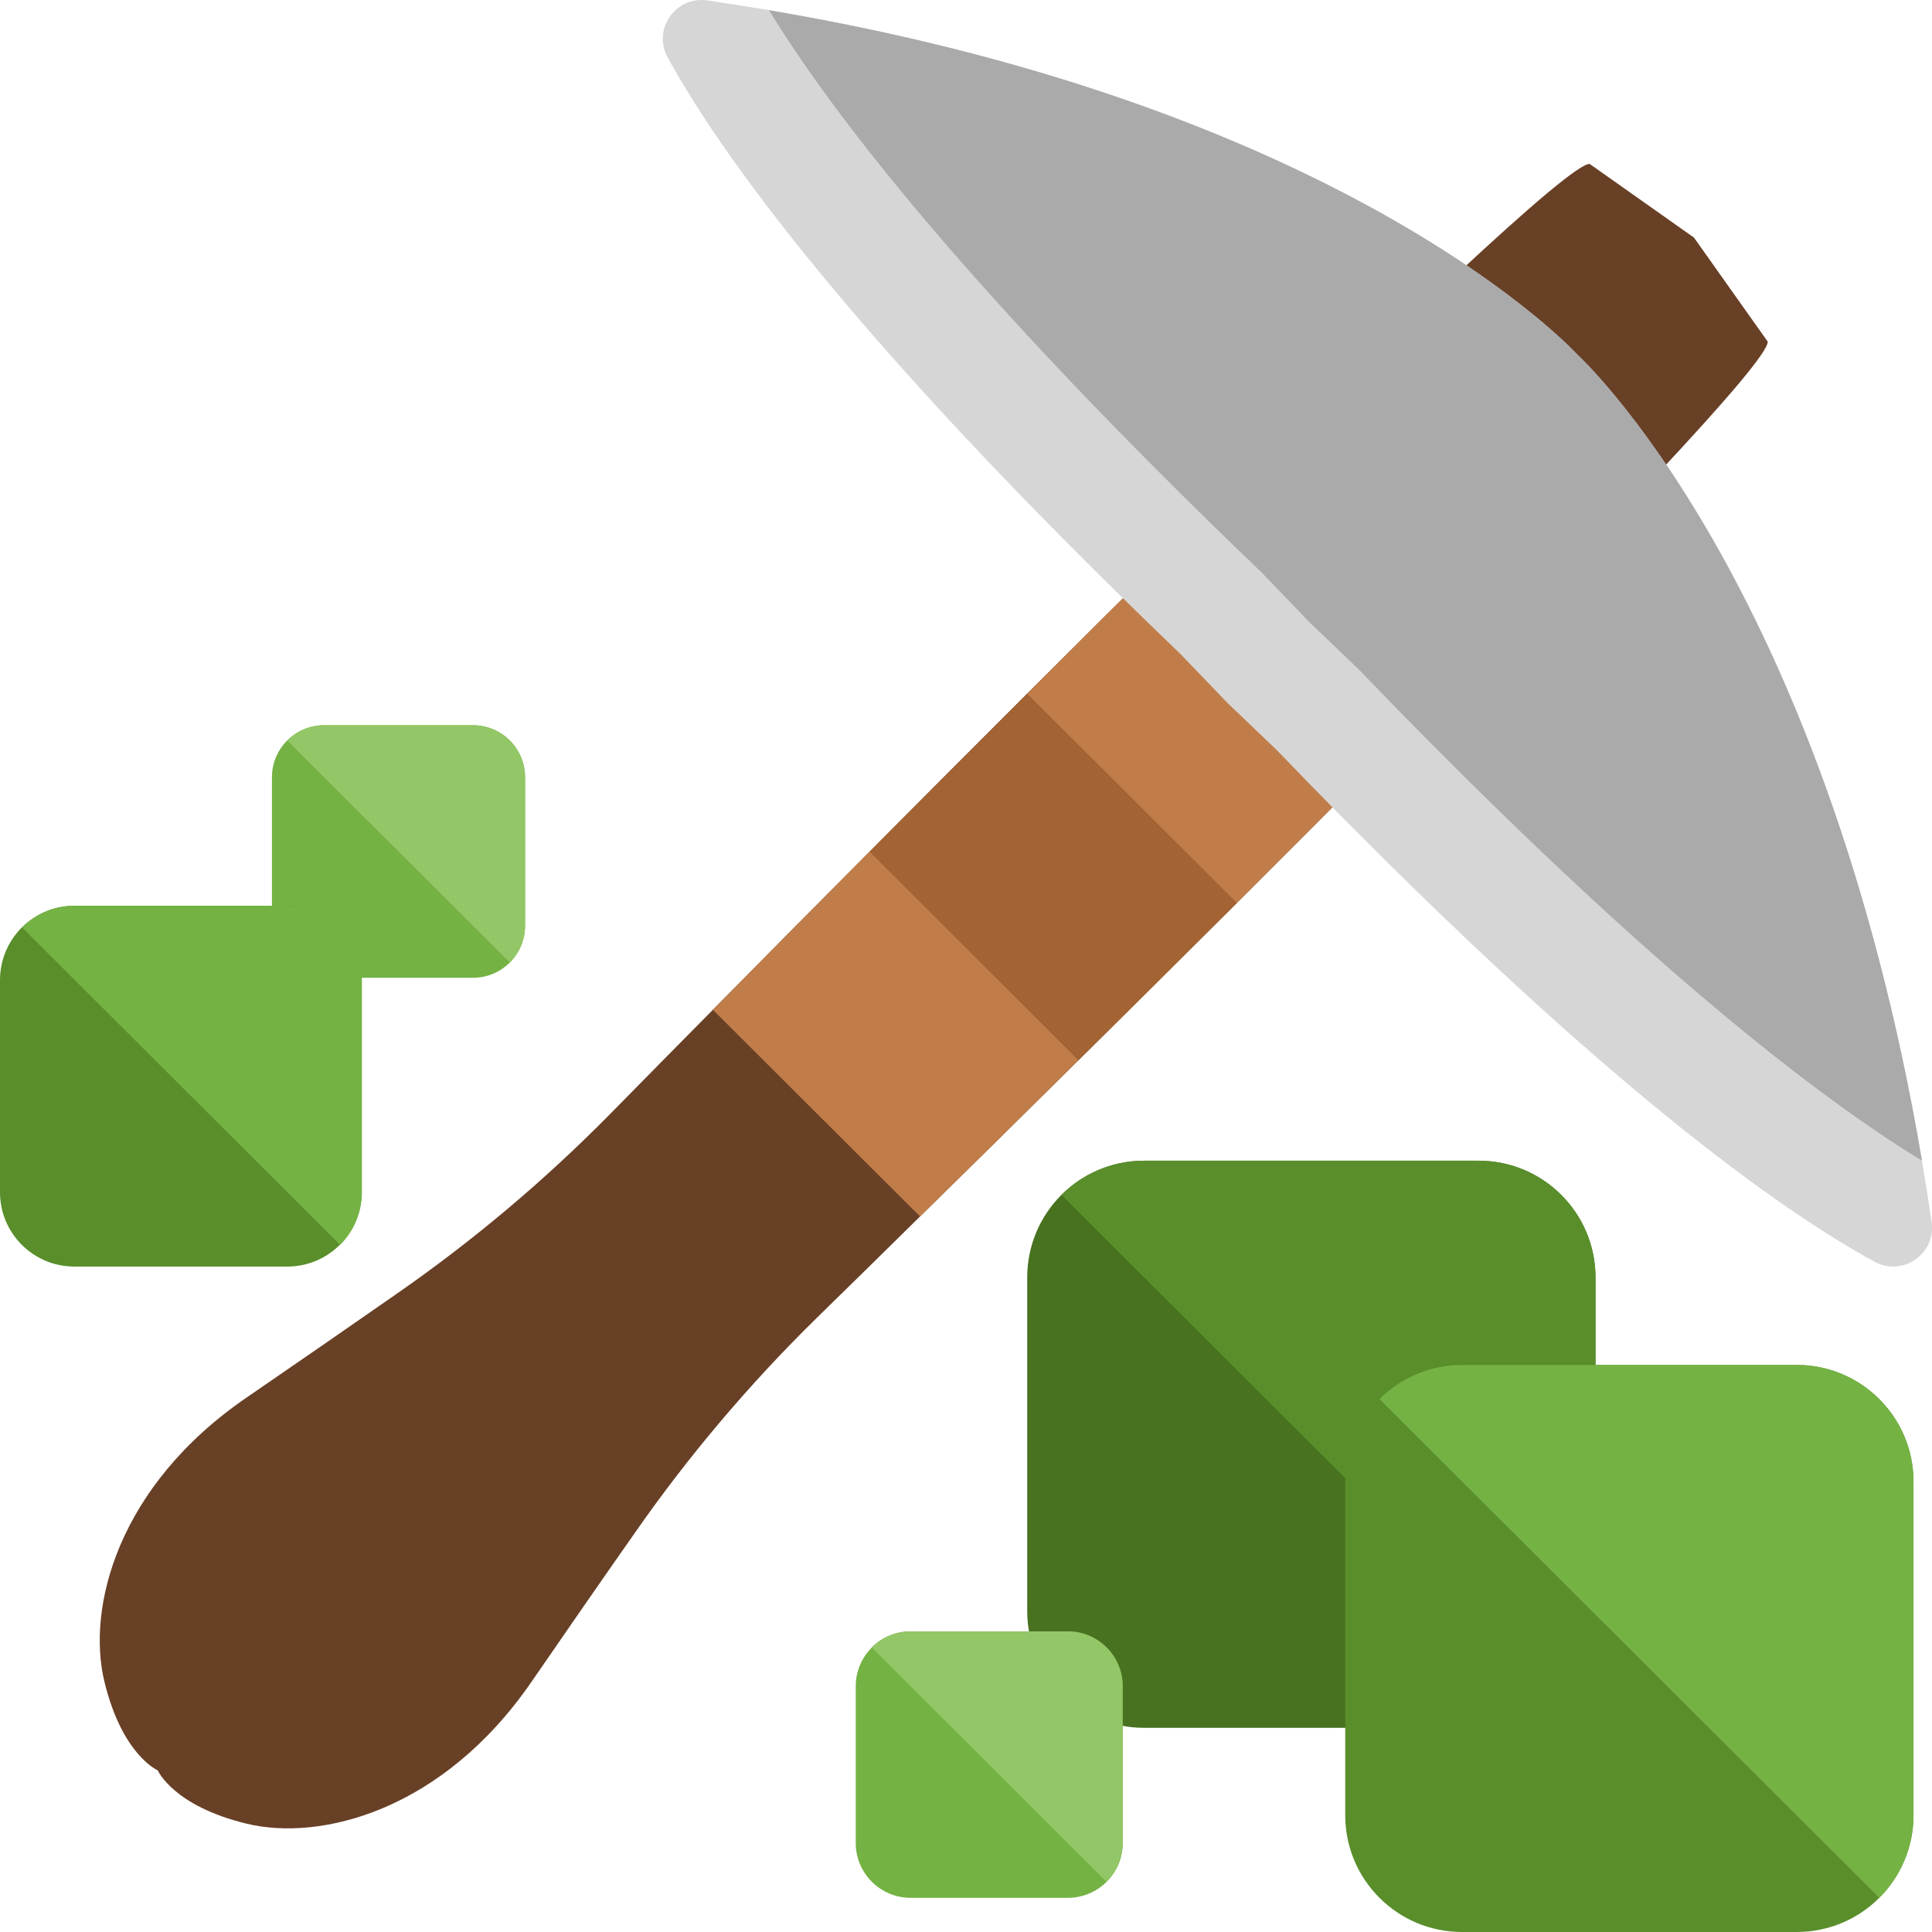 <svg width="28" height="28" viewBox="0 0 28 28" fill="none" xmlns="http://www.w3.org/2000/svg">
<path d="M23.123 18.514V23.349C23.123 23.815 22.933 24.24 22.627 24.546C22.32 24.851 21.897 25.041 21.43 25.041H16.58C15.646 25.041 14.887 24.283 14.887 23.349V18.514C14.887 18.048 15.076 17.623 15.383 17.317C15.689 17.012 16.113 16.822 16.58 16.822H21.43C22.364 16.822 23.123 17.579 23.123 18.514Z" fill="#487220"/>
<path d="M23.123 18.514V23.349C23.123 23.815 22.933 24.24 22.626 24.546L15.383 17.317C15.689 17.012 16.113 16.822 16.58 16.822H21.43C22.364 16.822 23.123 17.579 23.123 18.514Z" fill="#598E2B"/>
<path d="M3.577 26.431C2.508 26.173 2.287 25.658 2.287 25.658C2.287 25.658 1.771 25.438 1.513 24.371C1.255 23.304 1.697 21.539 3.577 20.252C4.321 19.741 5.085 19.214 5.734 18.761C6.856 17.983 7.901 17.102 8.859 16.128C9.28 15.7 9.777 15.195 10.332 14.634C11.017 13.94 11.789 13.16 12.604 12.341C13.339 11.602 14.108 10.829 14.884 10.055C15.652 9.288 16.426 8.519 17.175 7.78C20.165 4.829 22.755 2.362 23.039 2.376L24.55 3.443L25.619 4.951C25.634 5.233 23.161 7.818 20.203 10.802C19.463 11.549 18.694 12.32 17.924 13.088C17.148 13.862 16.374 14.628 15.633 15.363C14.812 16.176 14.03 16.947 13.334 17.63C12.773 18.184 12.267 18.68 11.838 19.099C10.862 20.056 9.979 21.099 9.199 22.218C8.744 22.866 8.217 23.628 7.705 24.371C6.415 26.247 4.646 26.688 3.577 26.431Z" fill="#684026"/>
<path d="M17.923 13.088L14.883 10.055C15.651 9.288 16.425 8.519 17.174 7.78L20.202 10.802C19.462 11.549 18.693 12.32 17.923 13.088Z" fill="#C17D49"/>
<path d="M17.925 13.088C17.149 13.862 16.375 14.629 15.634 15.363L12.605 12.341C13.34 11.602 14.109 10.829 14.885 10.055L17.925 13.088Z" fill="#A36333"/>
<path d="M15.632 15.363C14.811 16.177 14.03 16.947 13.334 17.63L10.332 14.635C11.016 13.94 11.789 13.16 12.604 12.341L15.632 15.363Z" fill="#C17D49"/>
<path d="M27.168 18.286C25.87 17.58 23.165 15.716 18.506 10.873L17.791 10.189L17.105 9.475C12.252 4.826 10.383 2.126 9.676 0.832C9.453 0.427 9.791 -0.06 10.249 0.006C10.553 0.051 10.851 0.098 11.141 0.146C11.141 0.146 11.141 0.146 11.143 0.148C19.612 1.578 22.855 5.135 22.855 5.135C22.855 5.135 26.42 8.372 27.854 16.822C27.855 16.824 27.855 16.824 27.855 16.824C27.904 17.114 27.951 17.411 27.995 17.714C28.061 18.171 27.573 18.508 27.168 18.286Z" fill="#D6D6D6"/>
<path d="M27.855 16.822C26.416 15.945 23.82 13.993 19.687 9.696L18.972 9.012L18.286 8.298C13.98 4.174 12.023 1.584 11.145 0.148C19.613 1.578 22.857 5.135 22.857 5.135C22.857 5.135 26.422 8.372 27.855 16.822Z" fill="#AAAAAA"/>
<path d="M27.732 21.473V26.308C27.732 26.774 27.543 27.199 27.236 27.505C26.93 27.811 26.506 28 26.039 28H21.189C20.255 28 19.496 27.243 19.496 26.308V21.473C19.496 21.007 19.686 20.583 19.992 20.277C20.299 19.971 20.722 19.782 21.189 19.782H26.039C26.973 19.781 27.732 20.539 27.732 21.473Z" fill="#598E2B"/>
<path d="M27.732 21.473V26.308C27.732 26.774 27.542 27.199 27.236 27.505L19.992 20.277C20.299 19.971 20.722 19.782 21.189 19.782H26.039C26.973 19.781 27.732 20.539 27.732 21.473Z" fill="#74B244"/>
<path d="M7.609 11.264V13.417C7.609 13.625 7.524 13.814 7.388 13.95C7.251 14.086 7.063 14.171 6.855 14.171H4.695C4.279 14.171 3.941 13.833 3.941 13.417V11.264C3.941 11.057 4.026 10.868 4.162 10.732C4.299 10.596 4.487 10.511 4.695 10.511H6.855C7.271 10.511 7.609 10.848 7.609 11.264Z" fill="#74B244"/>
<path d="M7.61 11.264V13.417C7.61 13.625 7.526 13.814 7.389 13.95L4.164 10.732C4.301 10.595 4.489 10.511 4.697 10.511H6.857C7.273 10.511 7.61 10.848 7.61 11.264Z" fill="#93C666"/>
<path d="M16.272 24.438V26.71C16.272 26.929 16.183 27.128 16.039 27.272C15.895 27.415 15.696 27.505 15.477 27.505H13.198C12.759 27.505 12.402 27.149 12.402 26.71V24.438C12.402 24.219 12.492 24.019 12.636 23.876C12.78 23.732 12.978 23.643 13.198 23.643H15.477C15.916 23.643 16.272 23.999 16.272 24.438Z" fill="#74B244"/>
<path d="M16.27 24.438V26.71C16.27 26.929 16.18 27.128 16.036 27.272L12.633 23.875C12.777 23.732 12.976 23.643 13.195 23.643H15.474C15.913 23.643 16.27 23.999 16.27 24.438Z" fill="#93C666"/>
<path d="M5.24 14.203V17.28C5.24 17.576 5.12 17.847 4.925 18.041C4.73 18.236 4.46 18.356 4.163 18.356H1.077C0.483 18.356 0 17.874 0 17.28V14.203C0 13.907 0.121 13.637 0.316 13.442C0.511 13.248 0.78 13.127 1.077 13.127H4.163C4.758 13.127 5.24 13.609 5.24 14.203Z" fill="#598E2B"/>
<path d="M5.245 14.203V17.28C5.245 17.576 5.124 17.847 4.929 18.041L0.32 13.442C0.515 13.248 0.785 13.127 1.082 13.127H4.168C4.762 13.127 5.245 13.609 5.245 14.203Z" fill="#74B244"/>
</svg>
